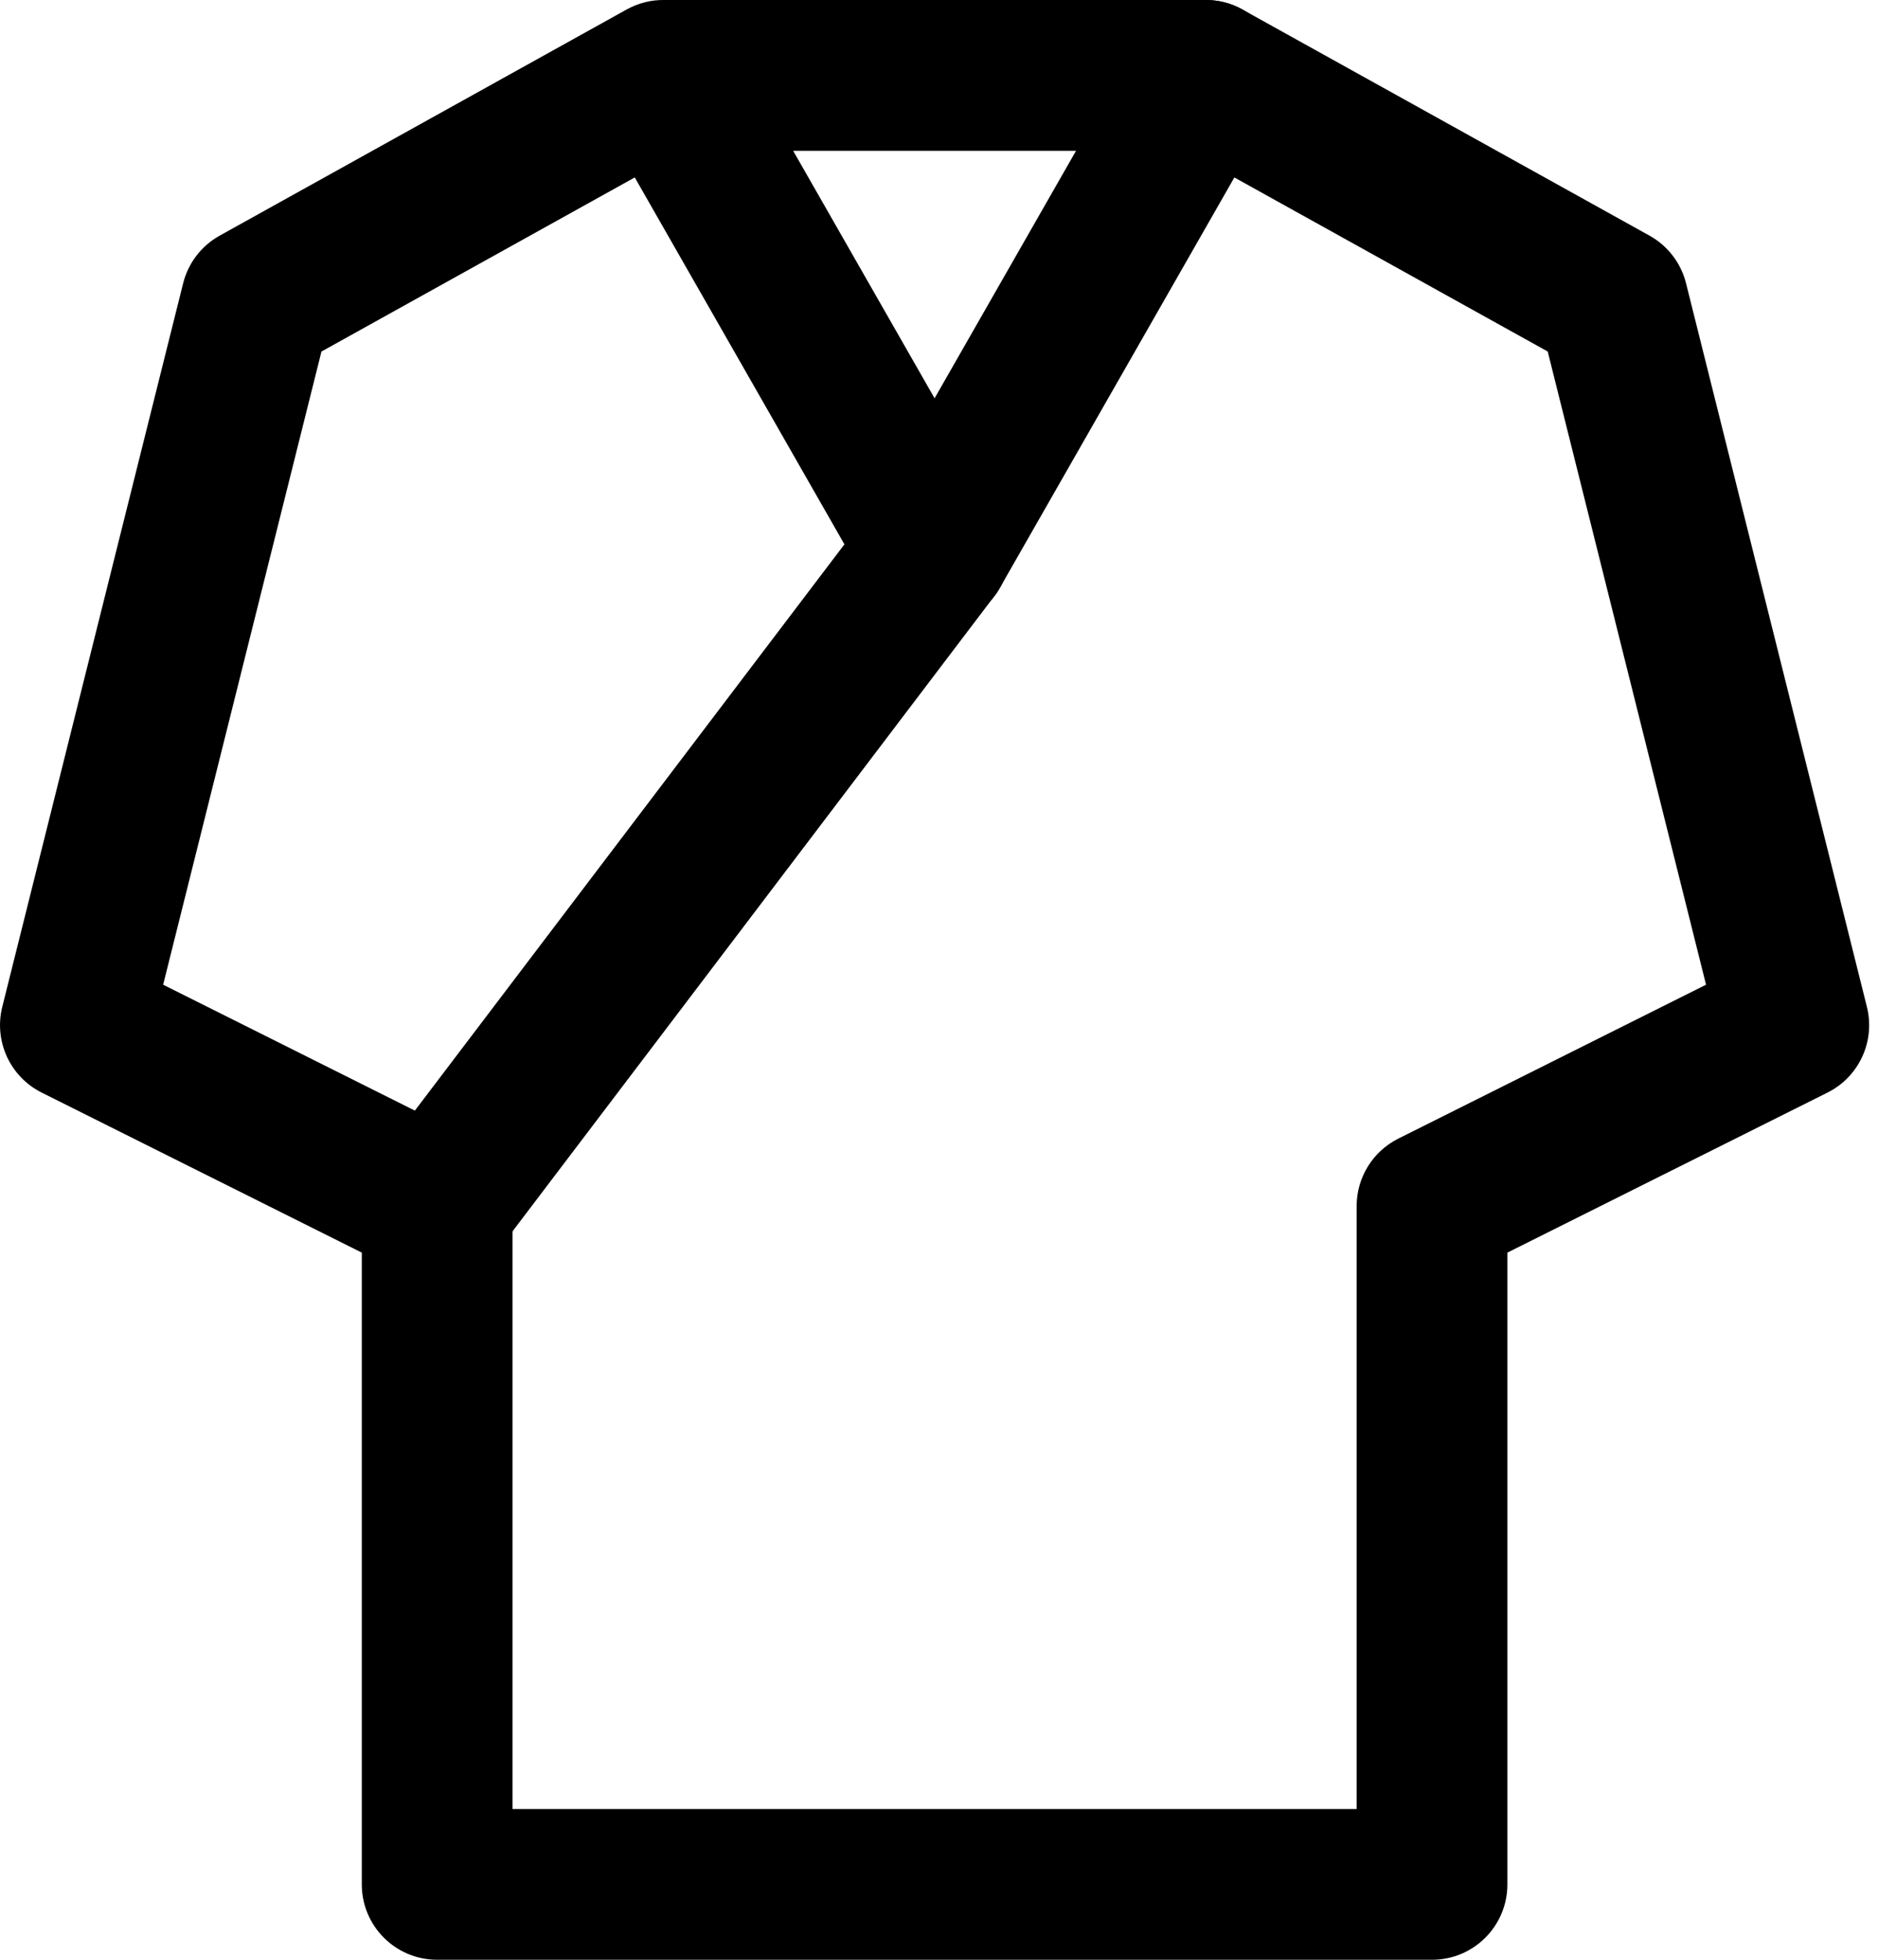 <svg class="svgicon svgicon-lifestyle" xmlns="http://www.w3.org/2000/svg" width="23" height="24" viewBox="0 0 23 24"><path d="M7.774 2.173L10.645 7.197C10.898 7.639 11.461 7.793 11.904 7.54C12.347 7.287 12.501 6.723 12.248 6.281L9.714 1.847H14.53L18.955 4.305L20.894 12.059L17.125 13.944C16.813 14.1 16.615 14.42 16.615 14.769V22.154H6.277V14.769C6.277 14.42 6.079 14.1 5.767 13.944L1.998 12.059L3.937 4.305L7.774 2.173ZM8.139 0C7.981 -0.003 7.821 0.035 7.673 0.117L2.69 2.886C2.467 3.01 2.305 3.221 2.243 3.469L0.028 12.33C-0.077 12.75 0.123 13.186 0.51 13.38L4.431 15.34V23.077C4.431 23.587 4.844 24 5.354 24H17.538C18.048 24 18.461 23.587 18.461 23.077V15.34L22.382 13.38C22.769 13.186 22.969 12.75 22.864 12.33L20.649 3.469C20.587 3.221 20.425 3.01 20.202 2.886L15.217 0.117C15.08 0.04 14.926 0 14.769 0H8.139Z"/><path d="M15.227 0.122C15.67 0.375 15.823 0.939 15.57 1.381L12.247 7.196C12.228 7.231 12.206 7.265 12.181 7.296L6.089 15.327C5.781 15.733 5.202 15.813 4.796 15.505C4.39 15.196 4.31 14.617 4.618 14.211L10.674 6.228L13.968 0.465C14.22 0.023 14.784 -0.131 15.227 0.122Z"/></svg>